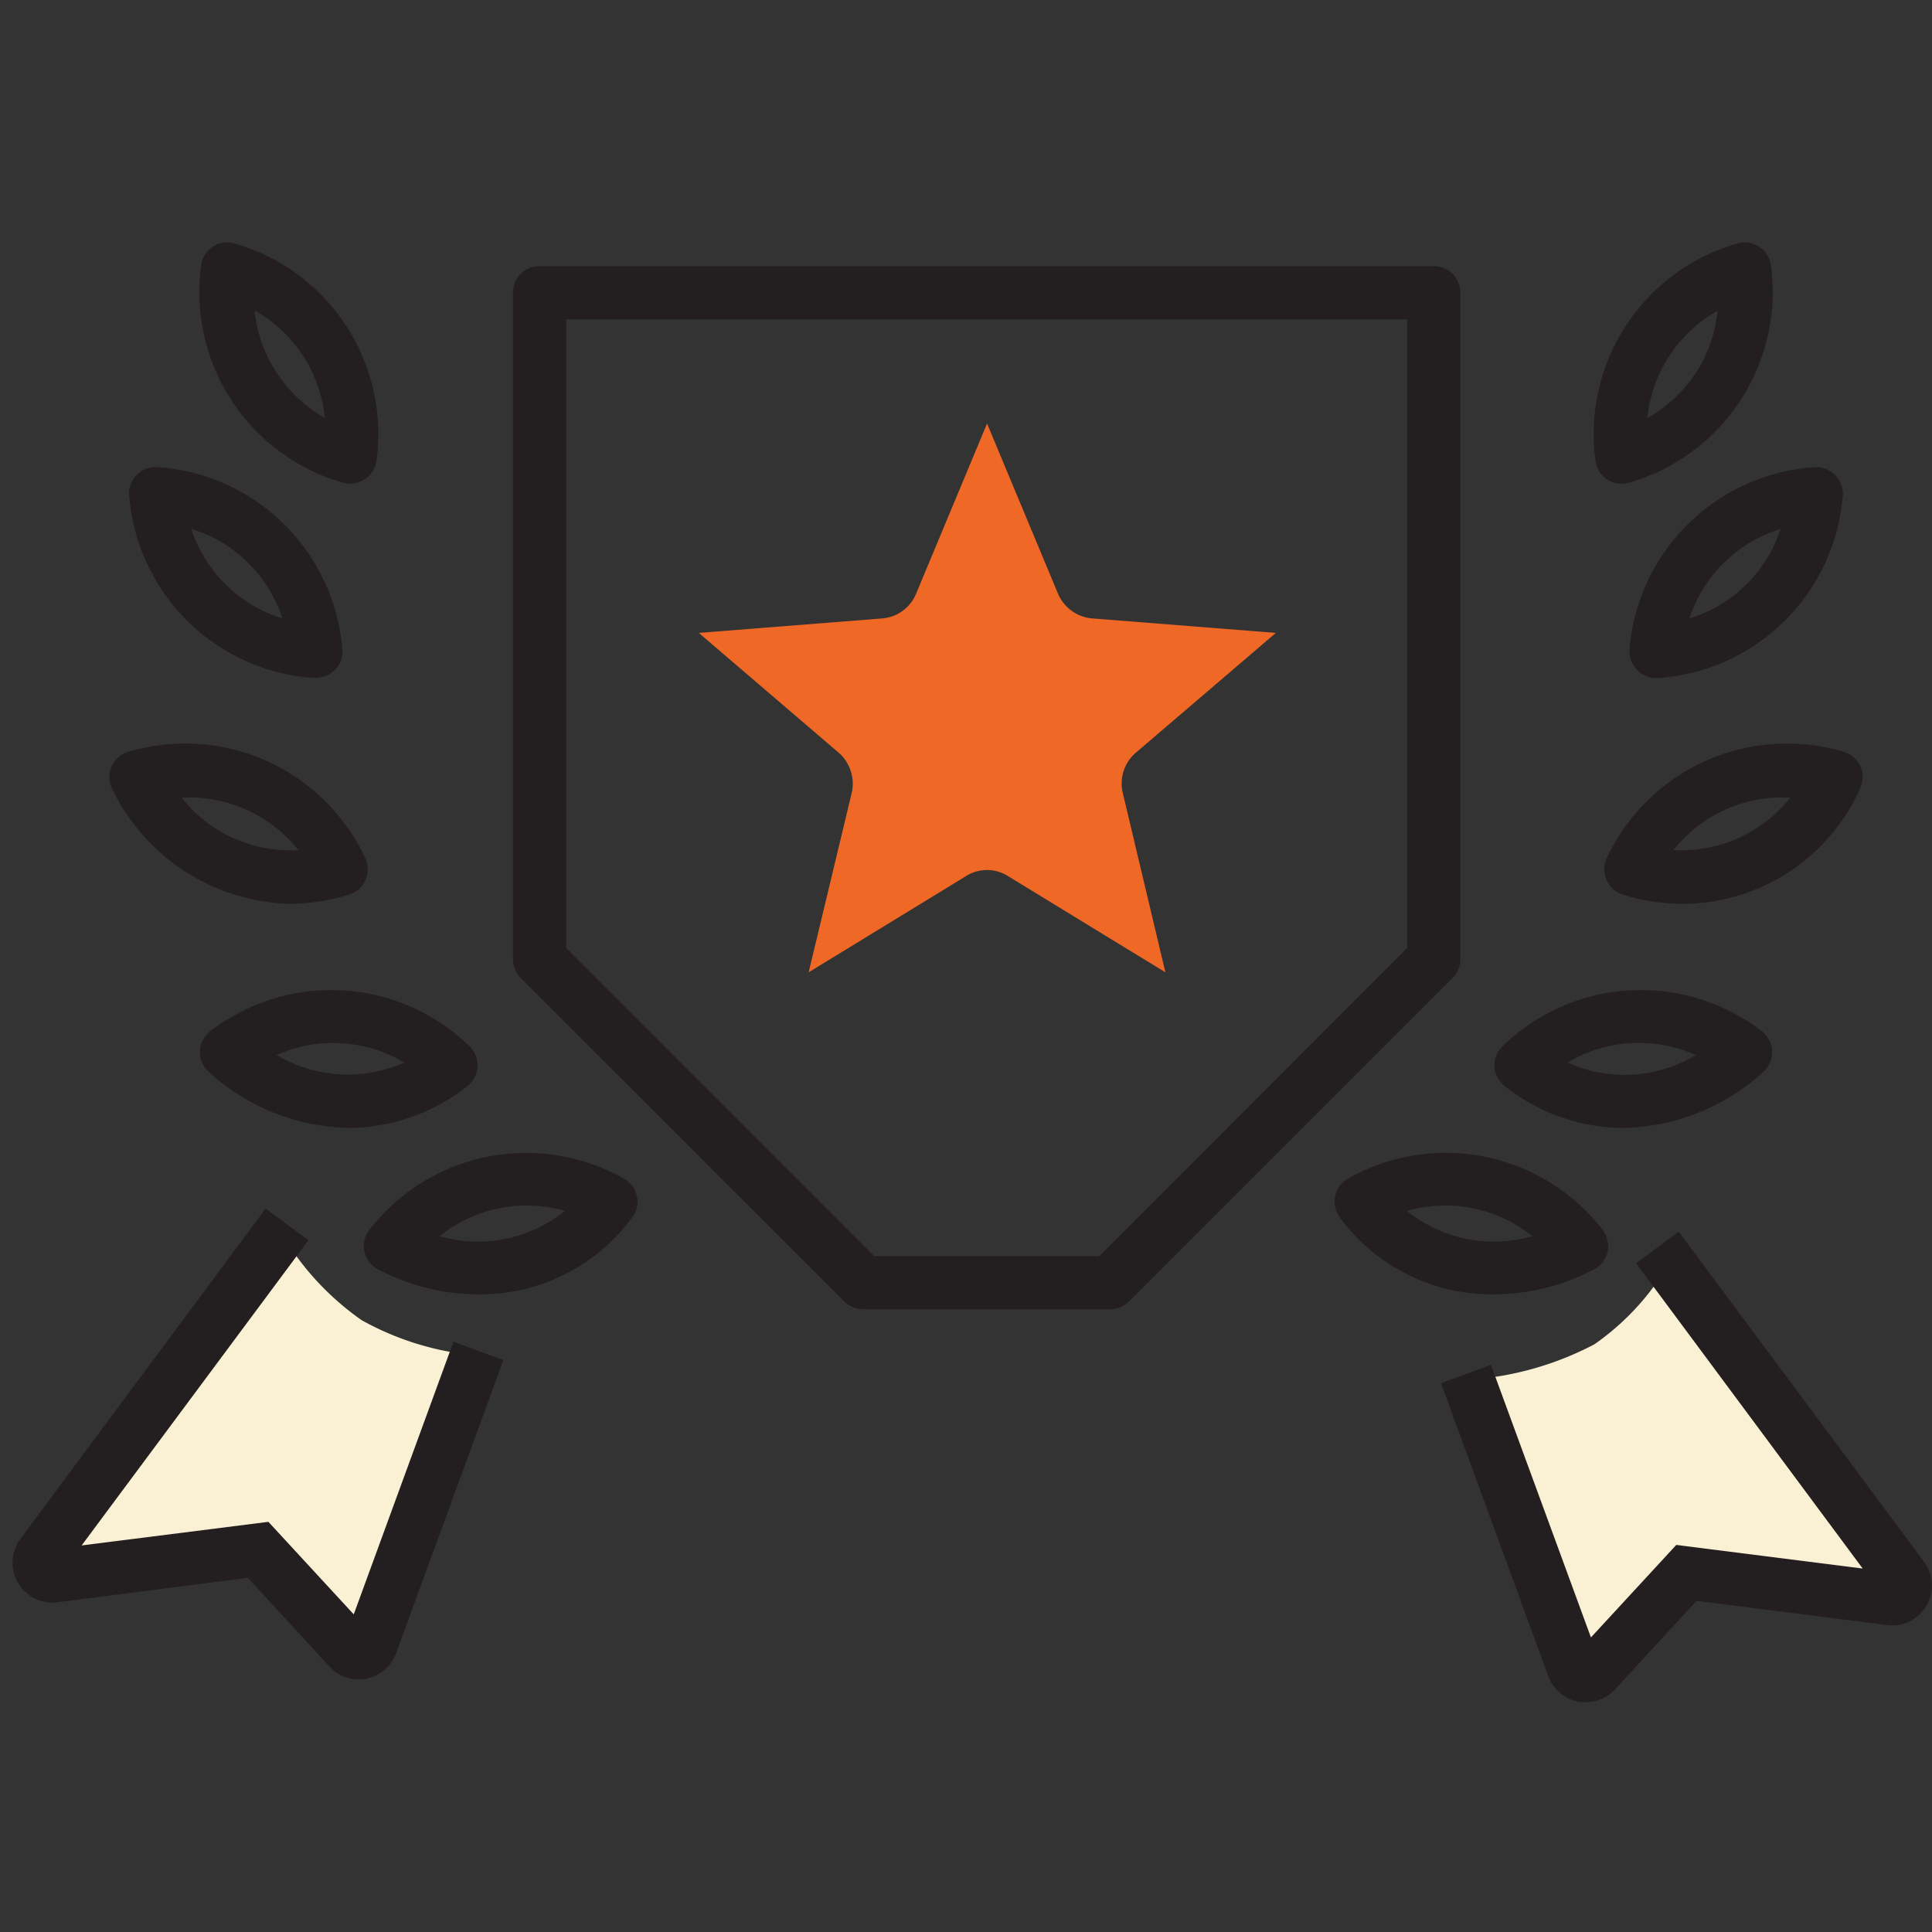 <svg xmlns="http://www.w3.org/2000/svg" xmlns:xlink="http://www.w3.org/1999/xlink" width="90" height="90" viewBox="0 0 90 90">
  <rect x="0" y="0" width="90" height="90" fill="#333333" stroke="none"/>
  <defs>
    <clipPath id="clip-path">
      <rect id="Rectangle_12245" data-name="Rectangle 12245" width="90" height="90" transform="translate(375 7428)" fill="#070938"/>
    </clipPath>
  </defs>
  <g id="Mask_Group_9076" data-name="Mask Group 9076" transform="translate(-375 -7428)" clip-path="url(#clip-path)">
    <g id="achievement-badge-11" transform="translate(375.585 7431.629)">
      <path id="Path_35054" data-name="Path 35054" d="M10.914,67.405l10.717,15.2L11.9,81.839,6.561,86.8,1.137,73.26A14.629,14.629,0,0,0,7.2,71.6,11.881,11.881,0,0,0,10.914,67.405Z" transform="translate(66.485 -12.604)" fill="#faf1d5"/>
      <path id="Path_35055" data-name="Path 35055" d="M12.768,66.92,1.54,82.5l9.726-.771,5.344,4.962,5.62-13.886a13.39,13.39,0,0,1-5.62-1.661A12.955,12.955,0,0,1,12.768,66.92Z" transform="translate(-0.345 -13.272)" fill="#faf1d5"/>
      <path id="Path_35056" data-name="Path 35056" d="M66.208,8.769H24.551a1.228,1.228,0,0,0-1.239,1.239V41.049a1.246,1.246,0,0,0,.359.879L38.746,57a1.275,1.275,0,0,0,.879.359H51.131A1.281,1.281,0,0,0,52.01,57L67.085,41.928a1.248,1.248,0,0,0,.359-.879V10.008A1.232,1.232,0,0,0,66.208,8.769ZM64.969,40.528,50.626,54.885H40.135L25.79,40.528V11.247H64.97V40.528Zm24.079,28.6L77.615,53.745l-1.983,1.474,10.554,14.22-8.683-1.1-3.976,4.31-4.658-12.7-2.328.855,5,13.65a1.878,1.878,0,0,0,1.387,1.189,3.212,3.212,0,0,0,.346.025,1.875,1.875,0,0,0,1.375-.6l3.8-4.124,8.869,1.127a1.85,1.85,0,0,0,1.721-2.949ZM20.539,58.874l-4.645,12.7-3.976-4.31-8.7,1.1,10.566-14.22-1.994-1.474L.362,68.064a1.86,1.86,0,0,0,1.721,2.948l8.881-1.14L14.755,74a1.885,1.885,0,0,0,1.375.606,1.742,1.742,0,0,0,.359-.038,1.891,1.891,0,0,0,1.375-1.176l5-13.662Zm60.93-14.481a9.242,9.242,0,0,0-12.052.706,1.234,1.234,0,0,0-.384.967,1.247,1.247,0,0,0,.5.917,8.957,8.957,0,0,0,5.488,1.932,9.946,9.946,0,0,0,6.565-2.638,1.278,1.278,0,0,0,.384-.967A1.307,1.307,0,0,0,81.469,44.392Zm-9.031,1.474a6.5,6.5,0,0,1,5.97-.346A6.42,6.42,0,0,1,72.438,45.866Zm1.623,7.779a9.25,9.25,0,0,0-11.842-2.378,1.249,1.249,0,0,0-.372,1.846,8.793,8.793,0,0,0,7.11,3.554,10.06,10.06,0,0,0,4.732-1.176,1.236,1.236,0,0,0,.619-.83A1.3,1.3,0,0,0,74.061,53.646Zm-9.105-.866A6.485,6.485,0,0,1,70.8,53.956,6.46,6.46,0,0,1,64.956,52.779ZM81.914,8.745a1.232,1.232,0,0,0-.557-.879,1.2,1.2,0,0,0-1.028-.148,9.227,9.227,0,0,0-6.59,10.108,1.221,1.221,0,0,0,.545.879,1.239,1.239,0,0,0,.682.2,1.141,1.141,0,0,0,.346-.049A9.256,9.256,0,0,0,81.914,8.745Zm-5.76,7.1a6.5,6.5,0,0,1,3.271-5A6.406,6.406,0,0,1,76.154,15.842Zm8.757,2.663a1.249,1.249,0,0,0-.978-.372,9.259,9.259,0,0,0-8.609,8.472,1.256,1.256,0,0,0,.359.978,1.239,1.239,0,0,0,.879.372h.087a9.259,9.259,0,0,0,8.609-8.472A1.241,1.241,0,0,0,84.911,18.505Zm-6.8,6.677a6.5,6.5,0,0,1,4.249-4.175A6.447,6.447,0,0,1,78.111,25.182Zm7.965,6.886a1.243,1.243,0,0,0-.792-.682,9.263,9.263,0,0,0-11.012,4.942,1.228,1.228,0,0,0-.013,1.041,1.213,1.213,0,0,0,.792.682,9.075,9.075,0,0,0,11.012-4.943A1.272,1.272,0,0,0,86.076,32.068Zm-8.7,3.9a6.447,6.447,0,0,1,5.438-2.441A6.493,6.493,0,0,1,77.381,35.971Zm-60.955.359A9.252,9.252,0,0,0,5.414,31.388a1.21,1.21,0,0,0-.792.682,1.228,1.228,0,0,0,.013,1.041,9.471,9.471,0,0,0,8.237,5.364,9.537,9.537,0,0,0,2.775-.421,1.239,1.239,0,0,0,.792-.682A1.273,1.273,0,0,0,16.426,36.33Zm-8.546-2.8a6.5,6.5,0,0,1,5.438,2.441A6.423,6.423,0,0,1,7.879,33.53Zm-1.127-15.4a1.227,1.227,0,0,0-.967.372,1.2,1.2,0,0,0-.346.978,9.244,9.244,0,0,0,8.6,8.472h.1a1.258,1.258,0,0,0,.879-.372,1.2,1.2,0,0,0,.346-.978A9.248,9.248,0,0,0,6.752,18.134Zm1.573,2.874a6.451,6.451,0,0,1,4.249,4.175A6.472,6.472,0,0,1,8.325,21.007ZM10.357,7.717A1.226,1.226,0,0,0,8.783,8.745a9.24,9.24,0,0,0,6.59,10.108A1.264,1.264,0,0,0,16.4,18.7a1.235,1.235,0,0,0,.557-.879A9.235,9.235,0,0,0,10.357,7.717Zm.917,3.121a6.433,6.433,0,0,1,3.271,5A6.522,6.522,0,0,1,11.273,10.838ZM21.282,45.1A9.241,9.241,0,0,0,9.23,44.394a1.247,1.247,0,0,0-.5.917,1.232,1.232,0,0,0,.383.965,9.918,9.918,0,0,0,6.565,2.638,8.96,8.96,0,0,0,5.488-1.932,1.228,1.228,0,0,0,.112-1.882ZM12.3,45.52a6.485,6.485,0,0,1,5.946.346A6.486,6.486,0,0,1,12.3,45.52Zm16.165,5.748a9.239,9.239,0,0,0-11.829,2.378,1.207,1.207,0,0,0-.247,1.016,1.24,1.24,0,0,0,.619.83,10.015,10.015,0,0,0,4.732,1.176,8.775,8.775,0,0,0,7.1-3.554,1.176,1.176,0,0,0,.247-1A1.236,1.236,0,0,0,28.466,51.268Zm-8.571,2.688a6.467,6.467,0,0,1,5.834-1.176A6.436,6.436,0,0,1,19.895,53.956Z" transform="translate(0)" fill="#231f20"/>
      <path id="Path_35057" data-name="Path 35057" d="M45.879,33.535,47.867,41.9l-7.335-4.483a1.831,1.831,0,0,0-1.951,0L31.248,41.9l2.008-8.365a1.915,1.915,0,0,0-.6-1.857l-6.526-5.589,8.553-.675a1.868,1.868,0,0,0,1.576-1.164l3.3-7.914,3.3,7.914a1.9,1.9,0,0,0,1.6,1.164l8.553.675L46.48,31.678A1.883,1.883,0,0,0,45.879,33.535Z" transform="translate(5.837 -0.235)" fill="#ef6825"/>
    </g>
  </g>
</svg>
